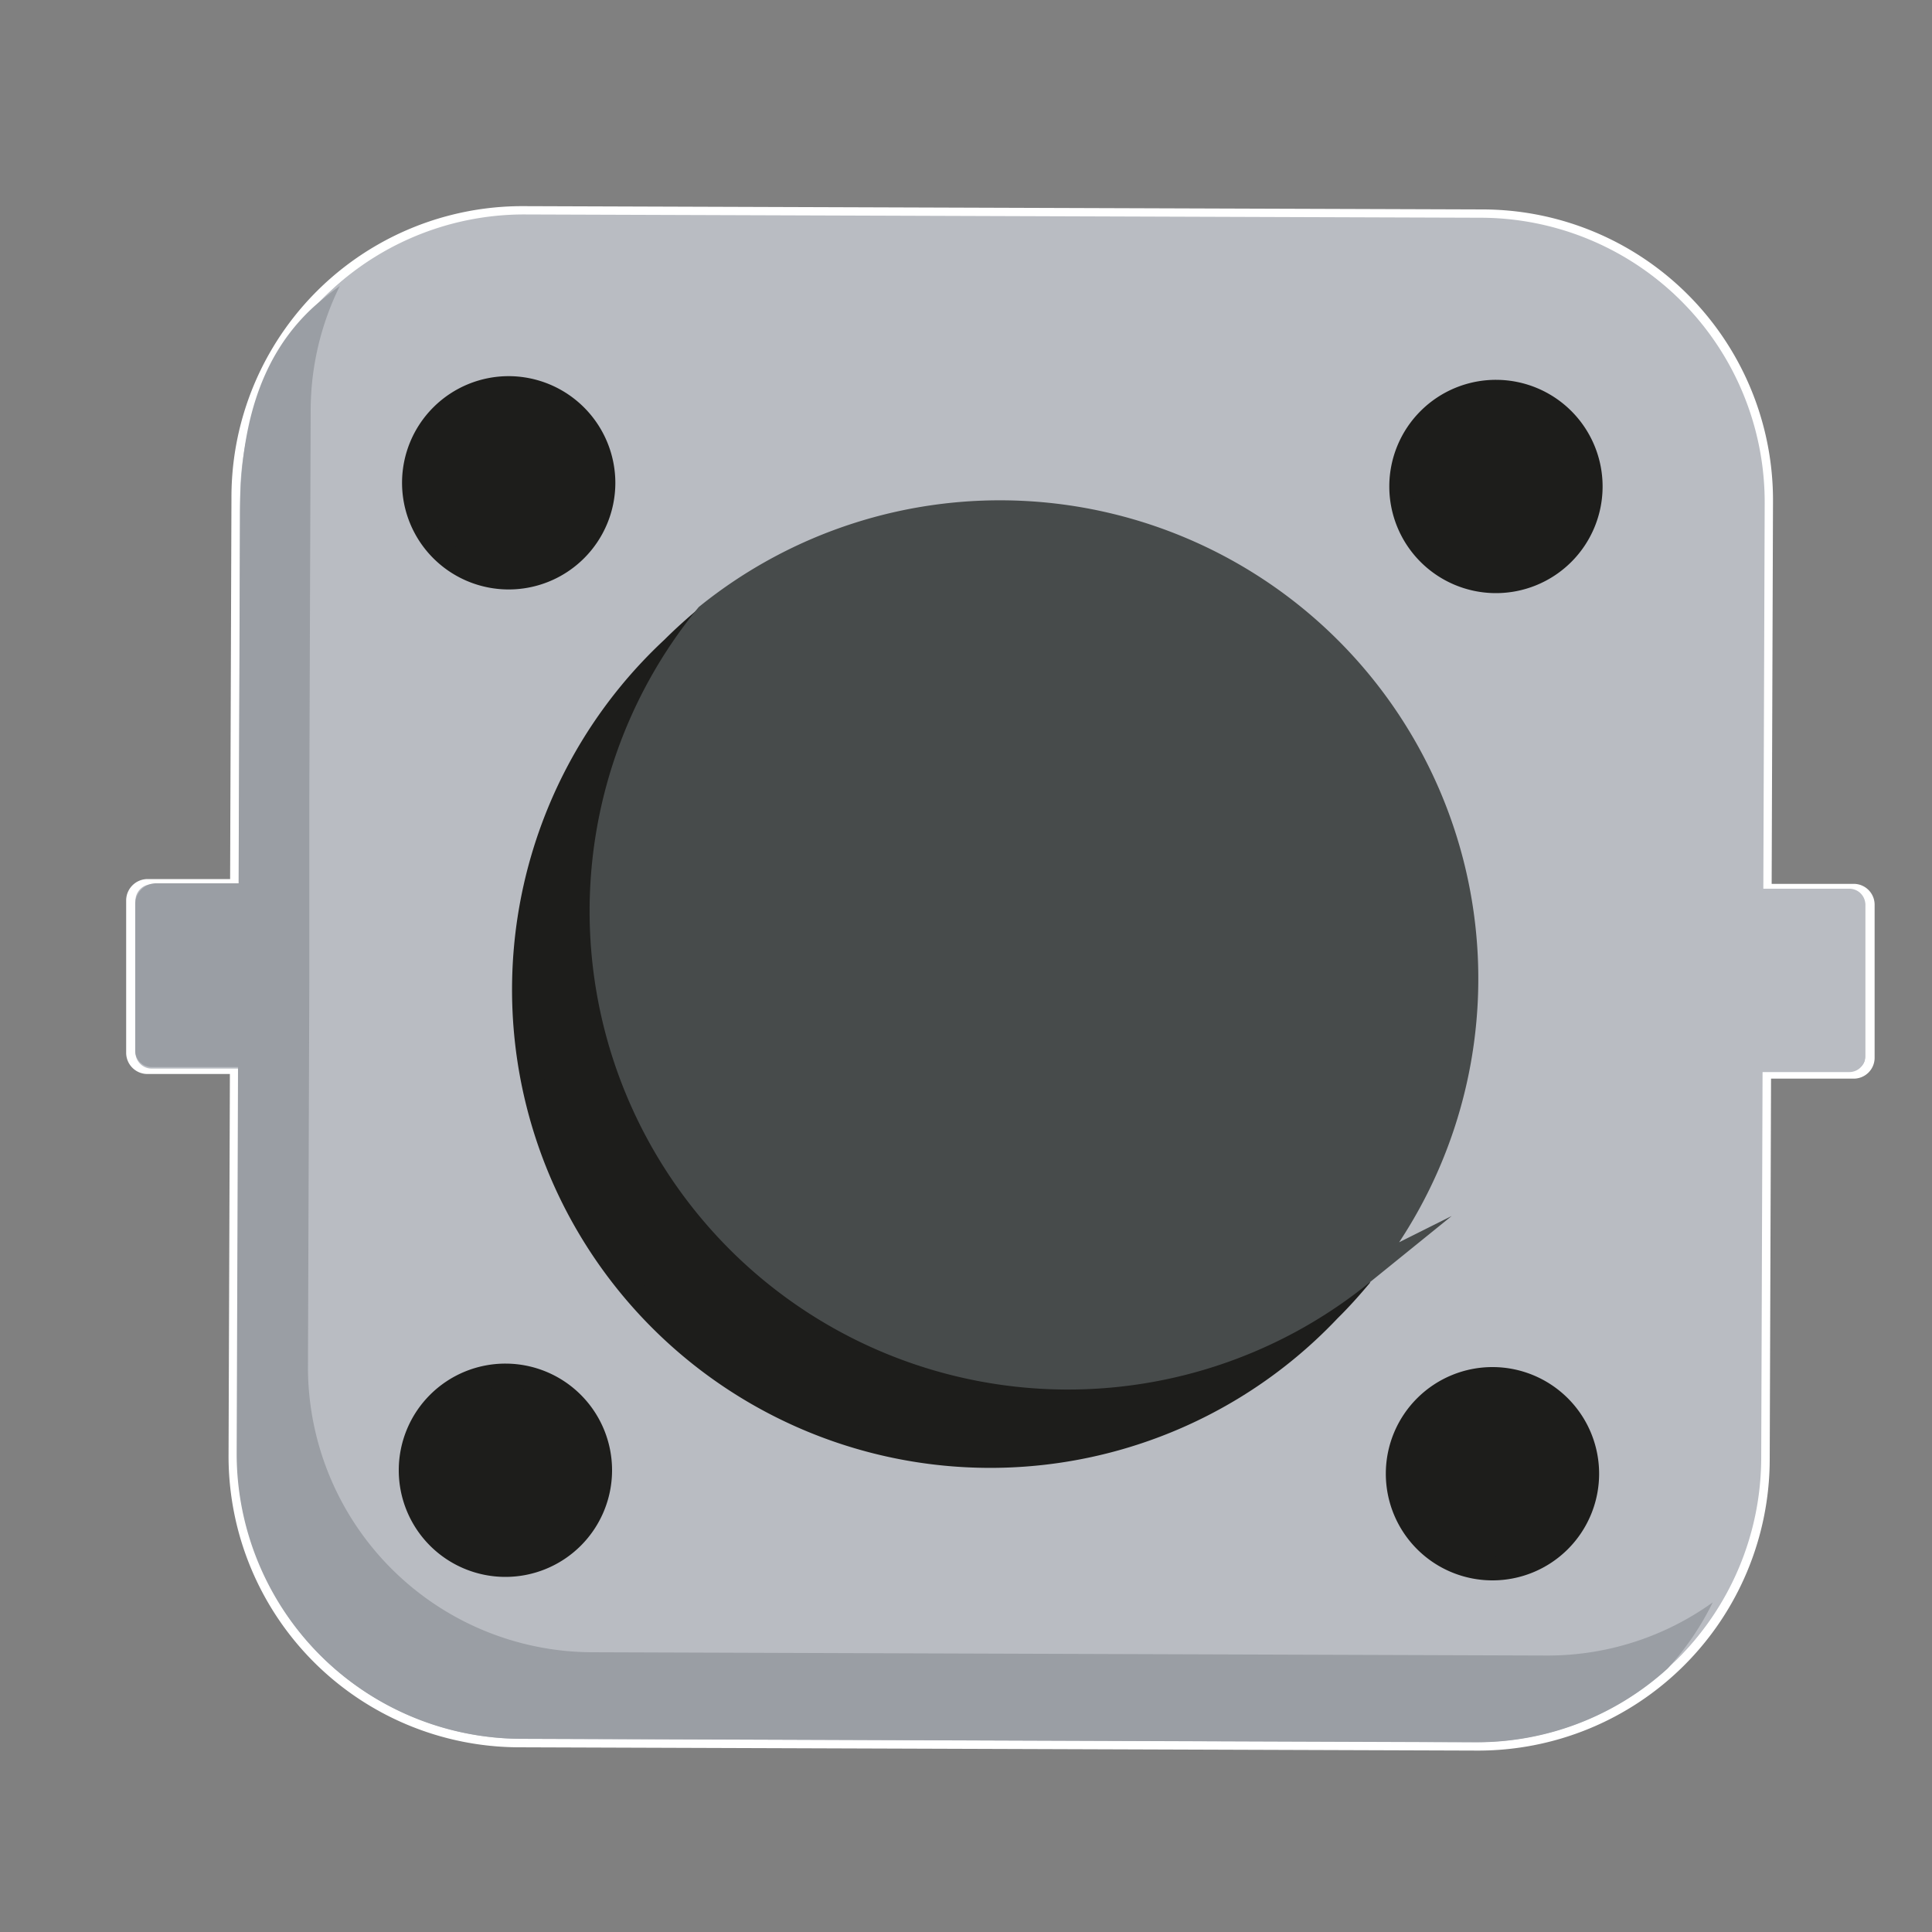 <svg id="Componentes" xmlns="http://www.w3.org/2000/svg" viewBox="0 0 100 100">
  <rect x="0" y="0" width="100" height="100" fill="#808080" stroke="none"/>
  <title>componentes_svg</title>
  <path d="M96.78,46.84l0,7.9a.83.83,0,0,1-.85.84H91.42l-.07,20A14.84,14.84,0,0,1,76.49,90.36l-49.66-.17A14.82,14.82,0,0,1,12.08,75.34l.07-20-4.53,0a.85.85,0,0,1-.84-.85l0-7.89a.86.86,0,0,1,.86-.85l4.52,0,.07-20A14.81,14.81,0,0,1,27.1,10.92l49.66.17A14.8,14.8,0,0,1,91.52,26l-.07,20L96,46A.83.83,0,0,1,96.78,46.84Z" fill="#9a9ea4" stroke="#fff" stroke-miterlimit="10" stroke-width="0.5"/>
  <g>
    <g>
      <path d="M95.75,46l-4.48,0,.07-19.94A14.73,14.73,0,0,0,76.65,11.27L27.21,11.1a14.66,14.66,0,0,0-10.94,4.81h0a14.69,14.69,0,0,0-3.84,9.86l-.07,20h-1l-3.5,0a.85.85,0,0,0-.85.84v.16l0,7.7a.84.84,0,0,0,.83.84l4.51,0-.07,20A14.76,14.76,0,0,0,26.94,90l49.44.17a14.68,14.68,0,0,0,9.92-3.81h0l.5-.47a14.71,14.71,0,0,0,4.36-10.4l.07-20h4.47a.83.83,0,0,0,.85-.83l0-7.87A.83.83,0,0,0,95.75,46ZM72.33,76.26a4.92,4.92,0,1,1,4.91,4.94A4.92,4.92,0,0,1,72.33,76.26Zm5.11-56a4.92,4.92,0,1,1-4.93,4.91A4.93,4.93,0,0,1,77.44,20.26ZM36.59,31.85h0a24.16,24.16,0,0,1,33.87,34.1l0,0c-.52.62-1.06,1.23-1.65,1.81a24.15,24.15,0,1,1-34-34.27C35.36,32.91,36,32.37,36.59,31.85ZM26.35,20.09A4.92,4.92,0,1,1,21.41,25,4.91,4.91,0,0,1,26.35,20.09Zm-.18,51.09a4.92,4.92,0,1,1-4.93,4.9A4.93,4.93,0,0,1,26.17,71.18Z" fill="#b9bcc2"/>
      <path d="M31.08,76.12a4.92,4.92,0,1,1-4.91-4.94A4.92,4.92,0,0,1,31.08,76.12Z" fill="#b9bcc2"/>
      <path d="M31.25,25a4.92,4.92,0,1,1-4.9-4.93A4.93,4.93,0,0,1,31.25,25Z" fill="#b9bcc2"/>
      <path d="M70.48,65.94l0,0c-.52.62-1.06,1.23-1.65,1.81a24.15,24.15,0,1,1-34-34.27c.59-.59,1.2-1.13,1.82-1.65h0a24.16,24.16,0,0,1,33.87,34.1Z" fill="#b9bcc2"/>
      <path d="M82.17,76.29a4.92,4.92,0,1,1-4.9-4.93A4.92,4.92,0,0,1,82.17,76.29Z" fill="#b9bcc2"/>
      <path d="M82.35,25.2a4.92,4.92,0,1,1-4.91-4.94A4.92,4.92,0,0,1,82.35,25.2Z" fill="#b9bcc2"/>
    </g>
    <path d="M31.25,25a4.92,4.92,0,1,1-4.9-4.93A4.93,4.93,0,0,1,31.25,25Z" fill="#1d1d1b" stroke="#1d1d1b" stroke-miterlimit="10" stroke-width="1.2"/>
    <path d="M82.17,76.29a4.92,4.92,0,1,1-4.9-4.93A4.92,4.92,0,0,1,82.17,76.29Z" fill="#1d1d1b" stroke="#1d1d1b" stroke-miterlimit="10" stroke-width="1.2"/>
    <path d="M31.08,76.12a4.92,4.92,0,1,1-4.91-4.94A4.92,4.92,0,0,1,31.08,76.12Z" fill="#1d1d1b" stroke="#1d1d1b" stroke-miterlimit="10" stroke-width="1.2"/>
    <path d="M82.35,25.2a4.92,4.92,0,1,1-4.91-4.94A4.92,4.92,0,0,1,82.35,25.2Z" fill="#1d1d1b" stroke="#1d1d1b" stroke-miterlimit="10" stroke-width="1.2"/>
    <path d="M70.46,66c-.52.62-1.06,1.23-1.65,1.81a24.15,24.15,0,1,1-34-34.27c.59-.59,1.2-1.13,1.82-1.65A24.16,24.16,0,0,0,70.46,66Z" fill="#1d1d1b" stroke="#1d1d1b" stroke-miterlimit="10" stroke-width="1.2"/>
    <path d="M70.48,65.94l0,0A24.16,24.16,0,0,1,36.59,31.85h0a24.16,24.16,0,0,1,33.87,34.1Z" fill="#474b4b" stroke="#474b4b" stroke-miterlimit="10" stroke-width="1.2"/>
  </g>
  <path d="M88.65,82.94a14.46,14.46,0,0,1-2.34,3.43h0a14.68,14.68,0,0,1-9.92,3.81L26.94,90A14.76,14.76,0,0,1,12.25,75.23l.07-20-4.5,0A.85.85,0,0,1,7,54.42L7,46.8a1.08,1.08,0,0,1,1.08-1.08l3.27,0h1l.07-19c0-4.3.88-8.17,3.84-10.86h0c.42-.37.87-.73,1.33-1.06a14.59,14.59,0,0,0-1.51,6.43l-.07,20,0-4.41v14l-.07,20A14.76,14.76,0,0,0,30.61,85.52l49.44.17A14.64,14.64,0,0,0,88.65,82.94Z" fill="#9a9ea4"/>
</svg>
